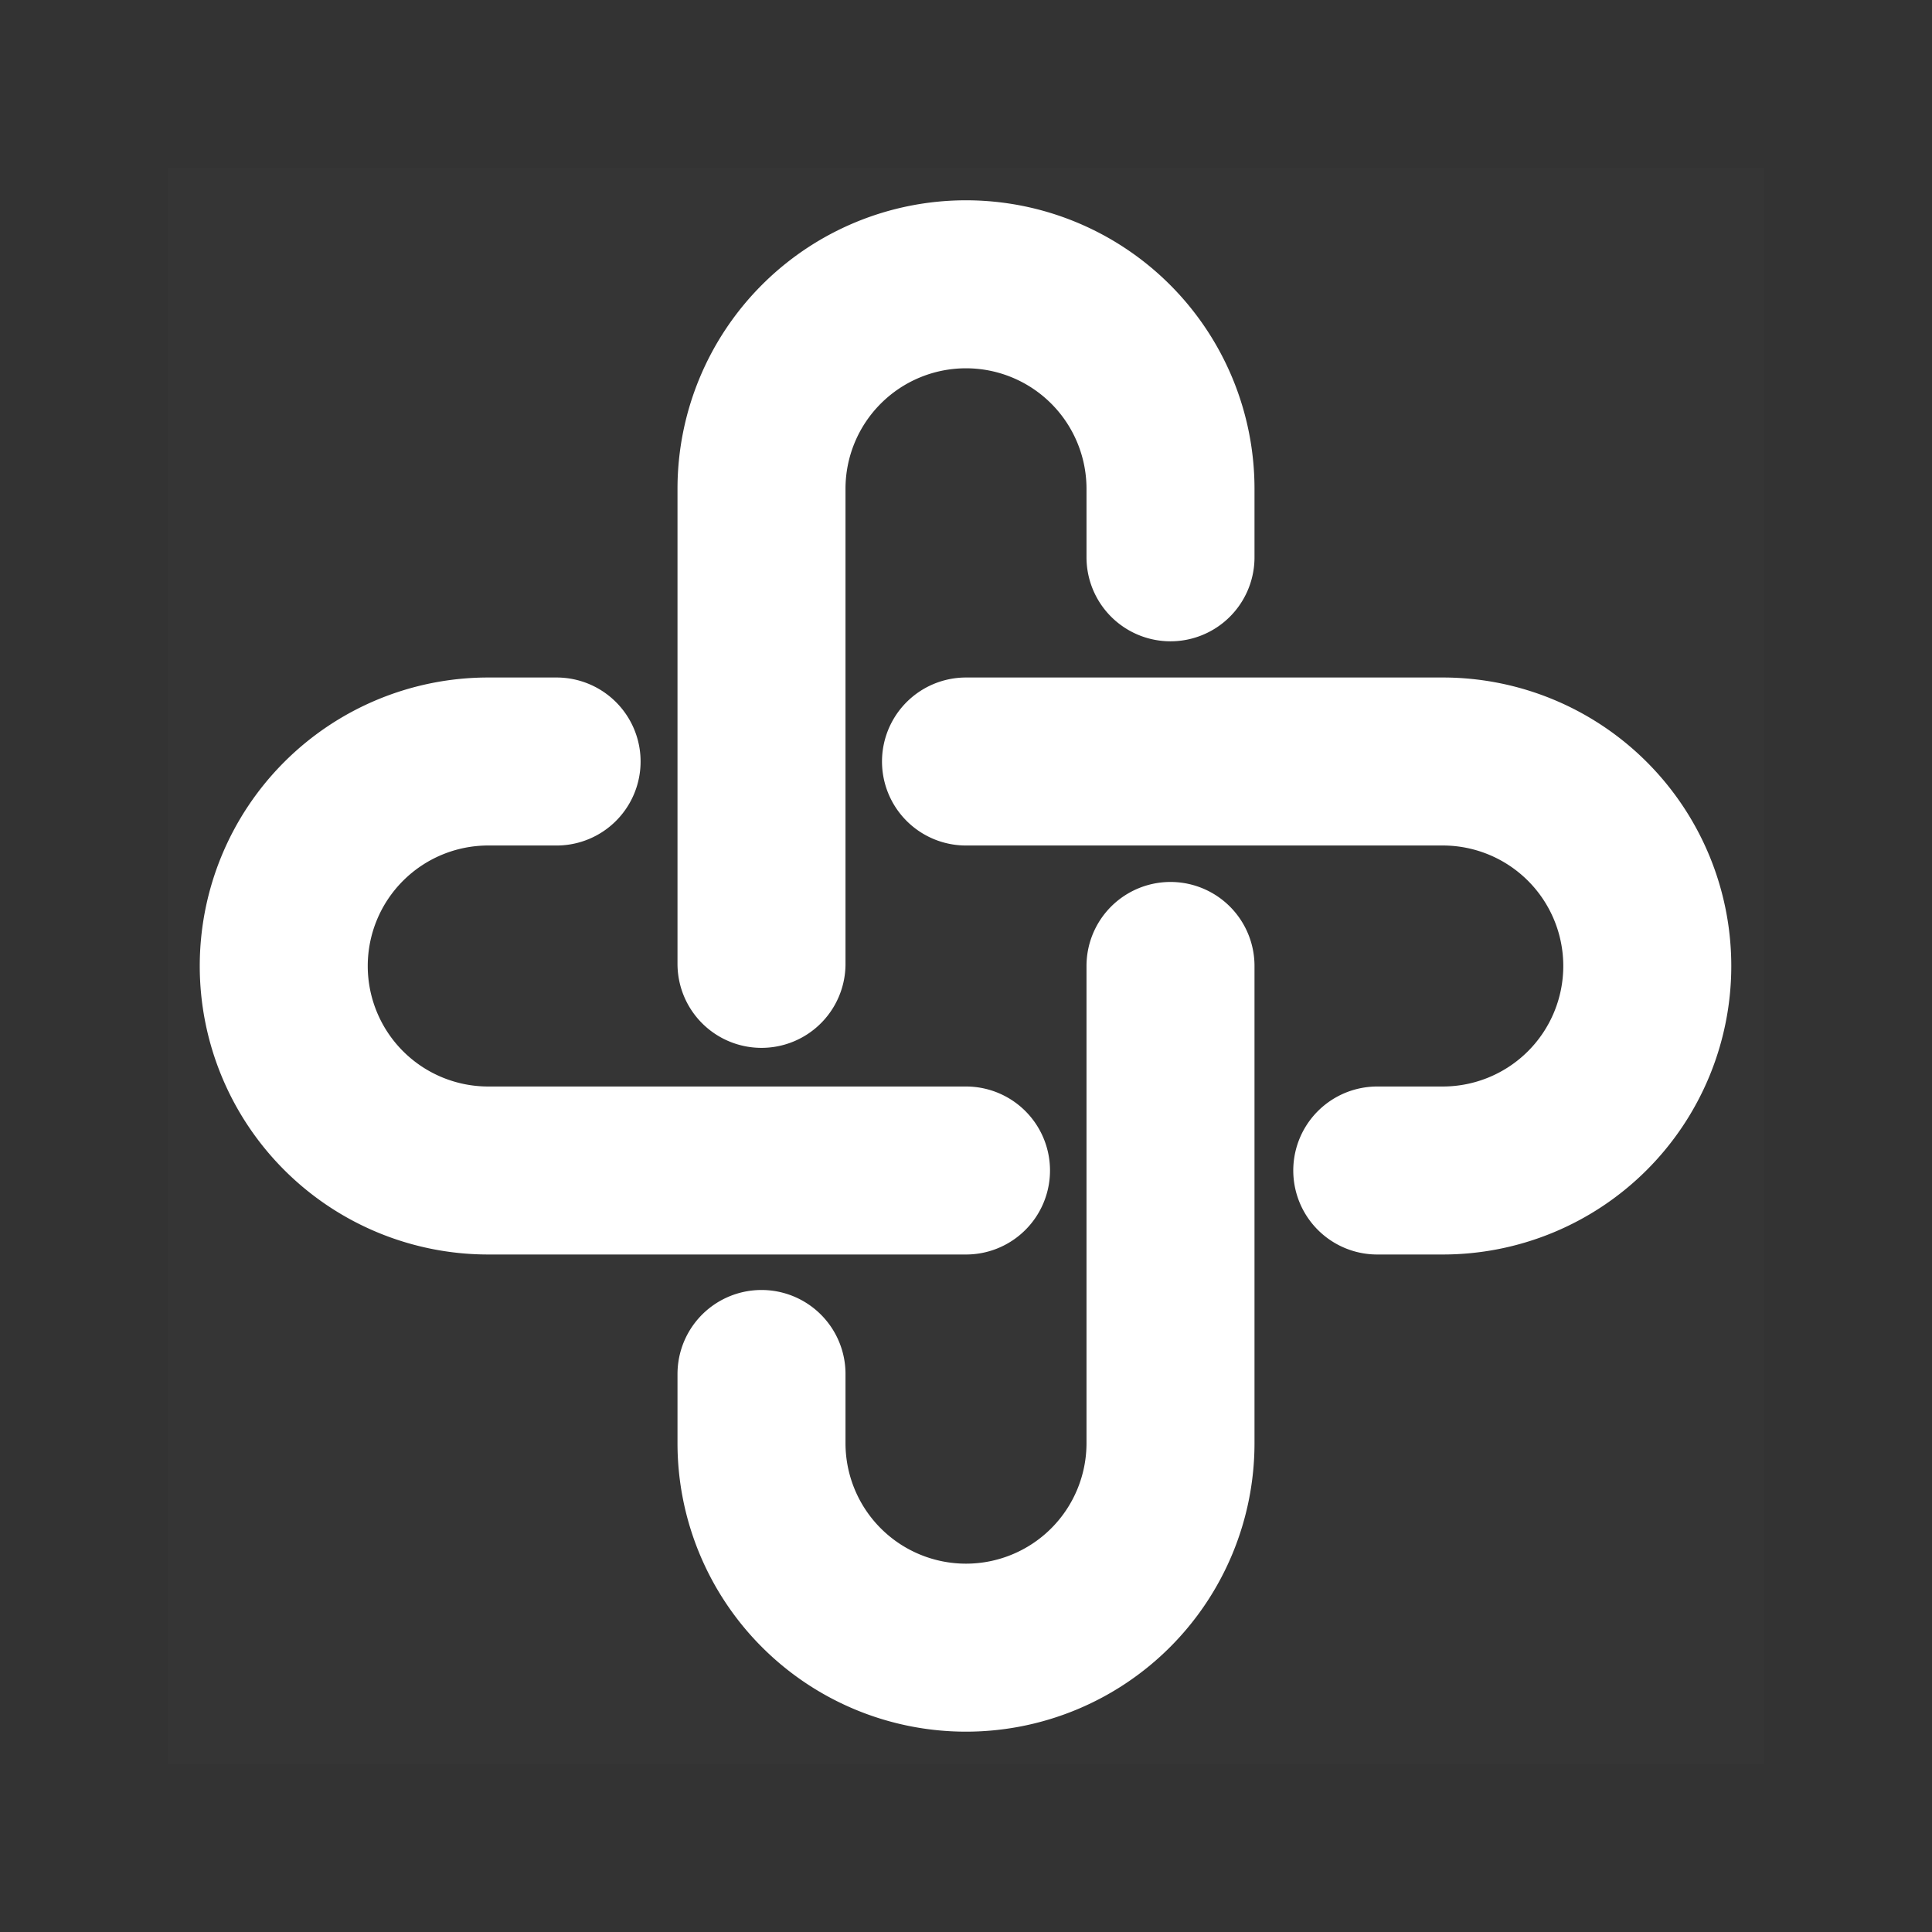 <svg xmlns="http://www.w3.org/2000/svg" xmlns:xlink="http://www.w3.org/1999/xlink" width="46" height="46" viewBox="0 0 46 46">
  <rect x="0" y="0" width="46" height="46" fill="#333333" stroke="none"/>
  <defs>
    <clipPath id="clip-path">
      <rect id="Rectangle_14053" data-name="Rectangle 14053" width="46" height="46" transform="translate(3463 2673)" fill="red"/>
    </clipPath>
  </defs>
  <g id="Mask_Group_9087" data-name="Mask Group 9087" transform="translate(-3463 -2673)" clip-path="url(#clip-path)">
    <g id="_3rd_Party_API_Development" data-name="3rd Party API Development" transform="translate(3466.523 2676.523)">
      <rect id="Rectangle_14052" data-name="Rectangle 14052" width="38" height="38" transform="translate(0.477 0.477)" fill="rgba(255,255,255,0.01)"/>
      <path id="Path_38478" data-name="Path 38478" d="M18,20.18V8.869a4.869,4.869,0,0,1,9.738,0V10.5" transform="translate(-3.392 -0.754)" fill="none" stroke="#fff" stroke-linecap="round" stroke-width="4"/>
      <path id="Path_38479" data-name="Path 38479" d="M27.738,24V35.362a4.869,4.869,0,1,1-9.738,0V33.715" transform="translate(-3.392 -4.524)" fill="none" stroke="#fff" stroke-linecap="round" stroke-width="4"/>
      <path id="Path_38480" data-name="Path 38480" d="M20.231,27.738H8.856a4.869,4.869,0,0,1,0-9.738h1.627" transform="translate(-0.754 -3.392)" fill="none" stroke="#fff" stroke-linecap="round" stroke-width="4"/>
      <path id="Path_38481" data-name="Path 38481" d="M24,18H35.352a4.869,4.869,0,1,1,0,9.738h-1.56" transform="translate(-4.523 -3.392)" fill="none" stroke="#fff" stroke-linecap="round" stroke-width="4"/>
    </g>
  </g>
</svg>
